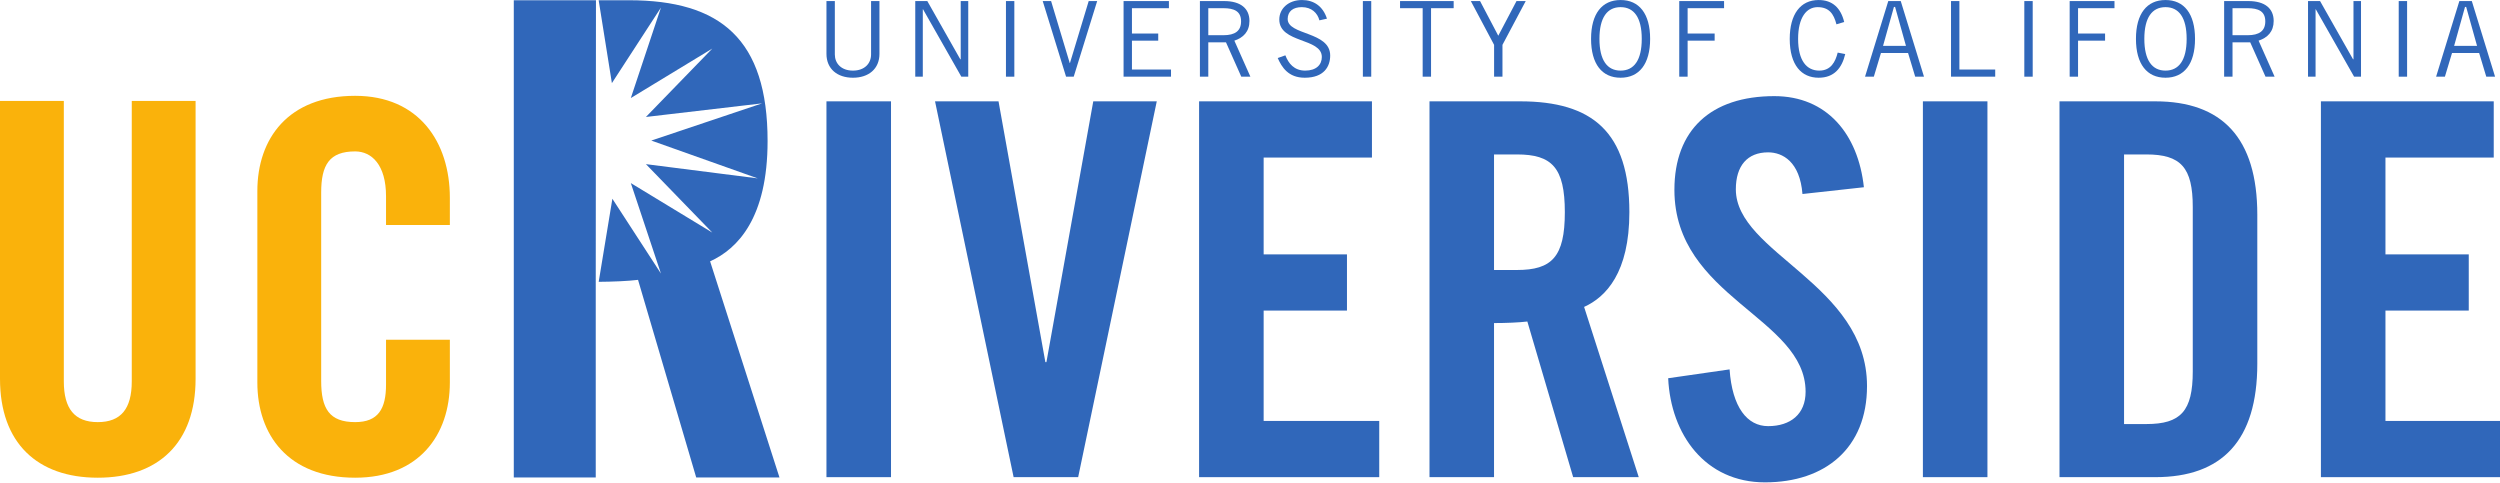 <?xml version="1.0" encoding="UTF-8" standalone="no"?>
<!-- Created with Inkscape (http://www.inkscape.org/) -->

<svg
   xmlns:dc="http://purl.org/dc/elements/1.1/"
   xmlns:cc="http://creativecommons.org/ns#"
   xmlns:rdf="http://www.w3.org/1999/02/22-rdf-syntax-ns#"
   xmlns:svg="http://www.w3.org/2000/svg"
   xmlns="http://www.w3.org/2000/svg"
   xmlns:inkscape="http://www.inkscape.org/namespaces/inkscape"
   version="1.1"
   viewBox="0 0 595 115"
   style="width: 15%; height: 15%;"
   id="svg2"
   xml:space="preserve"><defs
     id="defs6" /><g
     transform="matrix(1.25,0,0,-1.25,0,114.8)"
     id="g10"><g
       transform="scale(0.1,0.1)"
       id="g12"><path
         d="m 1589.53,916.359 0,-101.691 c 0,-16.75 11.96,-30.715 34.49,-30.715 22.53,0 34.5,13.965 34.5,30.715 l 0,101.691 15.95,0 0,-100.5 c 0,-28.711 -20.74,-45.457 -50.45,-45.457 -29.7,0 -50.45,16.746 -50.45,45.457 l 0,100.5 15.96,0"
         inkscape:connector-curvature="0"
         id="path14"
         style="fill:#3067ba;fill-opacity:1;fill-rule:nonzero;stroke:none" /><path
         d="m 1742.66,772.395 0,143.964 22.94,0 62.81,-110.863 0.79,0 0,110.863 14.35,0 0,-143.964 -13.15,0 -72.99,128.417 -0.39,0 0,-128.417 -14.36,0"
         inkscape:connector-curvature="0"
         id="path16"
         style="fill:#3067ba;fill-opacity:1;fill-rule:nonzero;stroke:none" /><path
         d="m 1915.34,772.395 15.957,0 0,143.965 -15.957,0 0,-143.965 z"
         inkscape:connector-curvature="0"
         id="path18"
         style="fill:#3067ba;fill-opacity:1;fill-rule:nonzero;stroke:none" /><path
         d="m 1985.33,916.359 15.95,0 35.5,-118.047 0.4,0 35.69,118.047 16.15,0 -44.66,-143.964 -14.57,0 -44.46,143.964"
         inkscape:connector-curvature="0"
         id="path20"
         style="fill:#3067ba;fill-opacity:1;fill-rule:nonzero;stroke:none" /><path
         d="m 2225.61,916.359 0,-13.554 -70.39,0 0,-48.254 50.05,0 0,-13.563 -50.05,0 0,-55.031 74.38,0 0,-13.562 -90.33,0 0,143.964 86.34,0"
         inkscape:connector-curvature="0"
         id="path22"
         style="fill:#3067ba;fill-opacity:1;fill-rule:nonzero;stroke:none" /><path
         d="m 2284.63,772.395 0,143.964 46.26,0 c 31.11,0 48.06,-13.957 48.06,-37.882 0,-20.344 -11.76,-31.903 -28.72,-37.489 l 30.51,-68.593 -17.34,0 -29.12,65.398 -33.69,0 0,-65.398 -15.96,0 z m 15.96,78.964 28.9,0 c 21.94,0 33.51,8.172 33.51,26.317 0,19.347 -13.17,25.129 -33.7,25.129 l -28.71,0 0,-51.446"
         inkscape:connector-curvature="0"
         id="path24"
         style="fill:#3067ba;fill-opacity:1;fill-rule:nonzero;stroke:none" /><path
         d="m 2512.15,879.668 c -3.6,13.965 -14.95,25.125 -33.5,25.125 -16.76,0 -26.72,-7.977 -26.92,-22.332 -0.4,-31.504 80.95,-23.523 80.95,-69.785 0,-20.938 -11.76,-42.274 -48.45,-42.274 -31.51,0 -43.87,20.34 -51.45,37.489 l 14.56,5.175 c 5.78,-15.148 16.55,-29.113 37.69,-29.113 21.13,0 31.71,11.172 31.71,25.93 0,36.691 -80.97,25.918 -80.97,71.387 0,20.73 17.35,37.089 43.27,37.089 22.34,0 39.89,-11.769 47.46,-35.496 l -14.35,-3.195"
         inkscape:connector-curvature="0"
         id="path26"
         style="fill:#3067ba;fill-opacity:1;fill-rule:nonzero;stroke:none" /><path
         d="m 2594.9,772.395 15.945,0 0,143.965 -15.945,0 0,-143.965 z"
         inkscape:connector-curvature="0"
         id="path28"
         style="fill:#3067ba;fill-opacity:1;fill-rule:nonzero;stroke:none" /><path
         d="m 2724.71,902.805 0,-130.41 -15.96,0 0,130.41 -43.07,0 0,13.554 102.09,0 0,-13.554 -43.06,0"
         inkscape:connector-curvature="0"
         id="path30"
         style="fill:#3067ba;fill-opacity:1;fill-rule:nonzero;stroke:none" /><path
         d="m 2844.75,833.008 -44.27,83.351 17.55,0 34.69,-65.996 34.7,65.996 17.54,0 -44.27,-83.351 0,-60.613 -15.94,0 0,60.613"
         inkscape:connector-curvature="0"
         id="path32"
         style="fill:#3067ba;fill-opacity:1;fill-rule:nonzero;stroke:none" /><path
         d="m 3085.61,918.359 c 35.3,0 56.24,-25.925 56.24,-73.984 0,-48.055 -20.94,-73.973 -56.24,-73.973 -35.29,0 -56.22,25.918 -56.22,73.973 0,48.059 20.93,73.984 56.22,73.984 z m 0,-134.406 c 25.33,0 40.29,19.543 40.29,60.422 0,40.879 -14.96,60.418 -40.29,60.418 -25.32,0 -40.27,-19.539 -40.27,-60.418 0,-40.879 14.95,-60.422 40.27,-60.422"
         inkscape:connector-curvature="0"
         id="path34"
         style="fill:#3067ba;fill-opacity:1;fill-rule:nonzero;stroke:none" /><path
         d="m 3282.62,916.359 0,-13.554 -69.39,0 0,-48.254 51.45,0 0,-13.563 -51.45,0 0,-68.593 -15.94,0 0,143.964 85.33,0"
         inkscape:connector-curvature="0"
         id="path36"
         style="fill:#3067ba;fill-opacity:1;fill-rule:nonzero;stroke:none" /><path
         d="m 3513.33,815.469 c -6.38,-26.727 -21.13,-45.067 -50.65,-45.067 -32.3,0 -55.04,23.524 -55.04,73.973 0,46.867 20.35,73.984 55.04,73.984 26.72,0 42.28,-15.554 48.66,-41.875 l -14.76,-4.394 c -5.19,20.344 -14.35,32.703 -35.89,32.703 -20.74,0 -37.09,-19.137 -37.09,-60.418 0,-41.672 16.35,-60.422 40.28,-60.422 22.14,0 30.71,16.75 35.09,34.297 l 14.36,-2.781"
         inkscape:connector-curvature="0"
         id="path38"
         style="fill:#3067ba;fill-opacity:1;fill-rule:nonzero;stroke:none" /><path
         d="m 3551.02,772.395 44.26,143.964 23.74,0 44.26,-143.964 -16.75,0 -13.56,45.066 -51.64,0 -13.56,-45.066 -16.75,0 z m 34.29,58.621 43.67,0 -20.73,74.179 -2.2,0 -20.74,-74.179"
         inkscape:connector-curvature="0"
         id="path40"
         style="fill:#3067ba;fill-opacity:1;fill-rule:nonzero;stroke:none" /><path
         d="m 3714.73,772.395 0,143.964 15.95,0 0,-130.402 68.2,0 0,-13.562 -84.15,0"
         inkscape:connector-curvature="0"
         id="path42"
         style="fill:#3067ba;fill-opacity:1;fill-rule:nonzero;stroke:none" /><path
         d="m 3854.3,772.395 15.961,0 0,143.965 -15.961,0 0,-143.965 z"
         inkscape:connector-curvature="0"
         id="path44"
         style="fill:#3067ba;fill-opacity:1;fill-rule:nonzero;stroke:none" /><path
         d="m 4025.98,916.359 0,-13.554 -69.38,0 0,-48.254 51.45,0 0,-13.563 -51.45,0 0,-68.593 -15.96,0 0,143.964 85.34,0"
         inkscape:connector-curvature="0"
         id="path46"
         style="fill:#3067ba;fill-opacity:1;fill-rule:nonzero;stroke:none" /><path
         d="m 4123.1,918.359 c 35.29,0 56.23,-25.925 56.23,-73.984 0,-48.055 -20.94,-73.973 -56.23,-73.973 -35.3,0 -56.24,25.918 -56.24,73.973 0,48.059 20.94,73.984 56.24,73.984 z m 0,-134.406 c 25.32,0 40.28,19.543 40.28,60.422 0,40.879 -14.96,60.418 -40.28,60.418 -25.33,0 -40.28,-19.539 -40.28,-60.418 0,-40.879 14.95,-60.422 40.28,-60.422"
         inkscape:connector-curvature="0"
         id="path48"
         style="fill:#3067ba;fill-opacity:1;fill-rule:nonzero;stroke:none" /><path
         d="m 4234.76,772.395 0,143.964 46.26,0 c 31.11,0 48.05,-13.957 48.05,-37.882 0,-20.344 -11.75,-31.903 -28.71,-37.489 l 30.51,-68.593 -17.34,0 -29.12,65.398 -33.7,0 0,-65.398 -15.95,0 z m 15.95,78.964 28.91,0 c 21.93,0 33.5,8.172 33.5,26.317 0,19.347 -13.16,25.129 -33.69,25.129 l -28.72,0 0,-51.446"
         inkscape:connector-curvature="0"
         id="path50"
         style="fill:#3067ba;fill-opacity:1;fill-rule:nonzero;stroke:none" /><path
         d="m 4394.47,772.395 0,143.964 22.94,0 62.81,-110.863 0.8,0 0,110.863 14.35,0 0,-143.964 -13.15,0 -72.99,128.417 -0.39,0 0,-128.417 -14.37,0"
         inkscape:connector-curvature="0"
         id="path52"
         style="fill:#3067ba;fill-opacity:1;fill-rule:nonzero;stroke:none" /><path
         d="m 4567.16,772.395 15.957,0 0,143.965 -15.957,0 0,-143.965 z"
         inkscape:connector-curvature="0"
         id="path54"
         style="fill:#3067ba;fill-opacity:1;fill-rule:nonzero;stroke:none" /><path
         d="m 4638.34,772.395 44.27,143.964 23.73,0 44.27,-143.964 -16.75,0 -13.57,45.066 -51.64,0 -13.56,-45.066 -16.75,0 z m 34.3,58.621 43.67,0 -20.73,74.179 -2.2,0 -20.74,-74.179"
         inkscape:connector-curvature="0"
         id="path56"
         style="fill:#3067ba;fill-opacity:1;fill-rule:nonzero;stroke:none" /><path
         d="m 1573.57,9.902 122.91,0 0,715.555 -122.91,0 0,-715.555 z"
         inkscape:connector-curvature="0"
         id="path58"
         style="fill:#3067ba;fill-opacity:1;fill-rule:nonzero;stroke:none" /><path
         d="m 2081.59,725.457 120.9,0 -149.67,-715.555 -122.89,0 -149.63,715.555 120.88,0 89.2,-496.531 2.01,0 89.2,496.531"
         inkscape:connector-curvature="0"
         id="path60"
         style="fill:#3067ba;fill-opacity:1;fill-rule:nonzero;stroke:none" /><path
         d="m 2283.06,9.902 0,715.555 329.13,0 0,-107.047 -206.21,0 0,-184.355 158.65,0 0,-106.985 -158.65,0 0,-210.136 220.09,0 0,-107.032 -343.01,0"
         inkscape:connector-curvature="0"
         id="path62"
         style="fill:#3067ba;fill-opacity:1;fill-rule:nonzero;stroke:none" /><path
         d="m 2844.63,9.902 -122.87,0 0,715.555 172.46,0 c 137.74,0 208.1,-58.473 208.1,-211.109 0,-115.012 -44.59,-161.536 -86.2,-180.325 l 104.06,-324.121 -124.89,0 -87.22,296.328 c -15.84,-1.953 -41.64,-2.949 -63.44,-2.949 l 0,-293.379 z m 0,394.434 43.63,0 c 66.39,0 91.19,24.777 91.19,110.012 0,85.23 -24.8,110 -91.19,110 l -43.63,0 0,-220.012"
         inkscape:connector-curvature="0"
         id="path64"
         style="fill:#3067ba;fill-opacity:1;fill-rule:nonzero;stroke:none" /><path
         d="m 3431.89,549.004 c -4.94,61.453 -37.65,79.324 -65.41,79.324 -39.66,0 -61.44,-25.781 -61.44,-70.348 0,-121.933 249.76,-180.39 249.76,-374.601 C 3554.8,65.41 3475.51,0 3360.53,0 3246.54,0 3181.13,91.211 3176.21,198.242 l 116.91,16.836 c 4.97,-72.363 33.7,-108.047 73.36,-108.047 42.62,0 71.37,22.813 71.37,65.41 0,141.739 -249.78,179.414 -249.78,384.52 0,113.969 69.41,178.402 190.31,178.402 100.12,0 159.55,-72.367 170.47,-173.48 l -116.96,-12.879"
         inkscape:connector-curvature="0"
         id="path66"
         style="fill:#3067ba;fill-opacity:1;fill-rule:nonzero;stroke:none" /><path
         d="m 3661.19,9.902 122.891,0 0,715.555 -122.891,0 0,-715.555 z"
         inkscape:connector-curvature="0"
         id="path68"
         style="fill:#3067ba;fill-opacity:1;fill-rule:nonzero;stroke:none" /><path
         d="m 3921.29,725.457 182.38,0 c 126.87,0 194.24,-69.391 194.24,-216.07 l 0,-283.41 C 4297.91,79.277 4230.54,9.902 4103.67,9.902 l -182.38,0 0,715.555 z m 122.91,-614.441 42.6,0 c 65.43,0 88.22,24.765 88.22,100.097 l 0,313.157 c 0,75.308 -22.79,100.078 -88.22,100.078 l -42.6,0 0,-513.332"
         inkscape:connector-curvature="0"
         id="path70"
         style="fill:#3067ba;fill-opacity:1;fill-rule:nonzero;stroke:none" /><path
         d="m 4419.02,9.902 0,715.555 329.05,0 0,-107.047 -206.16,0 0,-184.355 158.6,0 0,-106.985 -158.6,0 0,-210.136 220.02,0 0,-107.032 -342.91,0"
         inkscape:connector-curvature="0"
         id="path72"
         style="fill:#3067ba;fill-opacity:1;fill-rule:nonzero;stroke:none" /><path
         d="m 0,726.164 121.52,0 0,-534.055 c 0,-51.933 20.578,-77.421 64.679,-77.421 44.098,0 64.68,25.488 64.68,77.421 l 0,534.055 121.519,0 0,-529.152 C 372.398,75.488 301.84,8.848 186.199,8.848 70.562,8.848 0,75.488 0,197.012 l 0,529.152"
         inkscape:connector-curvature="0"
         id="path74"
         style="fill:#fab20b;fill-opacity:1;fill-rule:nonzero;stroke:none" /><path
         d="m 735,489.98 0,54.883 c 0,59.778 -27.441,85.254 -58.801,85.254 -48.996,0 -64.679,-25.476 -64.679,-78.398 l 0,-358.633 c 0,-52.91 15.683,-78.398 64.679,-78.398 44.098,0 58.801,25.488 58.801,71.542 l 0,85.254 121.52,0 0,-81.328 C 856.52,90.195 797.719,8.848 676.199,8.848 548.801,8.848 490,90.195 490,190.156 l 0,364.504 c 0,99.961 58.801,181.297 186.199,181.297 121.52,0 180.321,-88.191 180.321,-194.031 l 0,-51.946 -121.52,0"
         inkscape:connector-curvature="0"
         id="path76"
         style="fill:#fab20b;fill-opacity:1;fill-rule:nonzero;stroke:none" /><path
         d="m 1134.71,917.926 -156.456,0 0,-908.668 156.046,0 0,372.519 m 217.73,39.043 c 52.82,23.887 109.45,83.028 109.45,229.028 0,193.828 -89.32,268.078 -264.25,268.078 l -57.39,0 25.19,-157.785 93.39,143.789 -57.35,-172.227 155.15,94.238 -126.41,-130.253 221.25,25.917 -211.01,-70.839 202.69,-72.016 -212.93,27.129 126.41,-130.332 -155.15,94.258 57.35,-172.227 -92.46,142.383 -26.05,-158.145 c 26.4,0.157 56.14,1.407 74.91,3.731 l 110.77,-376.289 158.53,0 L 1352.03,420.82"
         inkscape:connector-curvature="0"
         id="path78"
         style="fill:#3067ba;fill-opacity:1;fill-rule:nonzero;stroke:none" /></g></g></svg>
